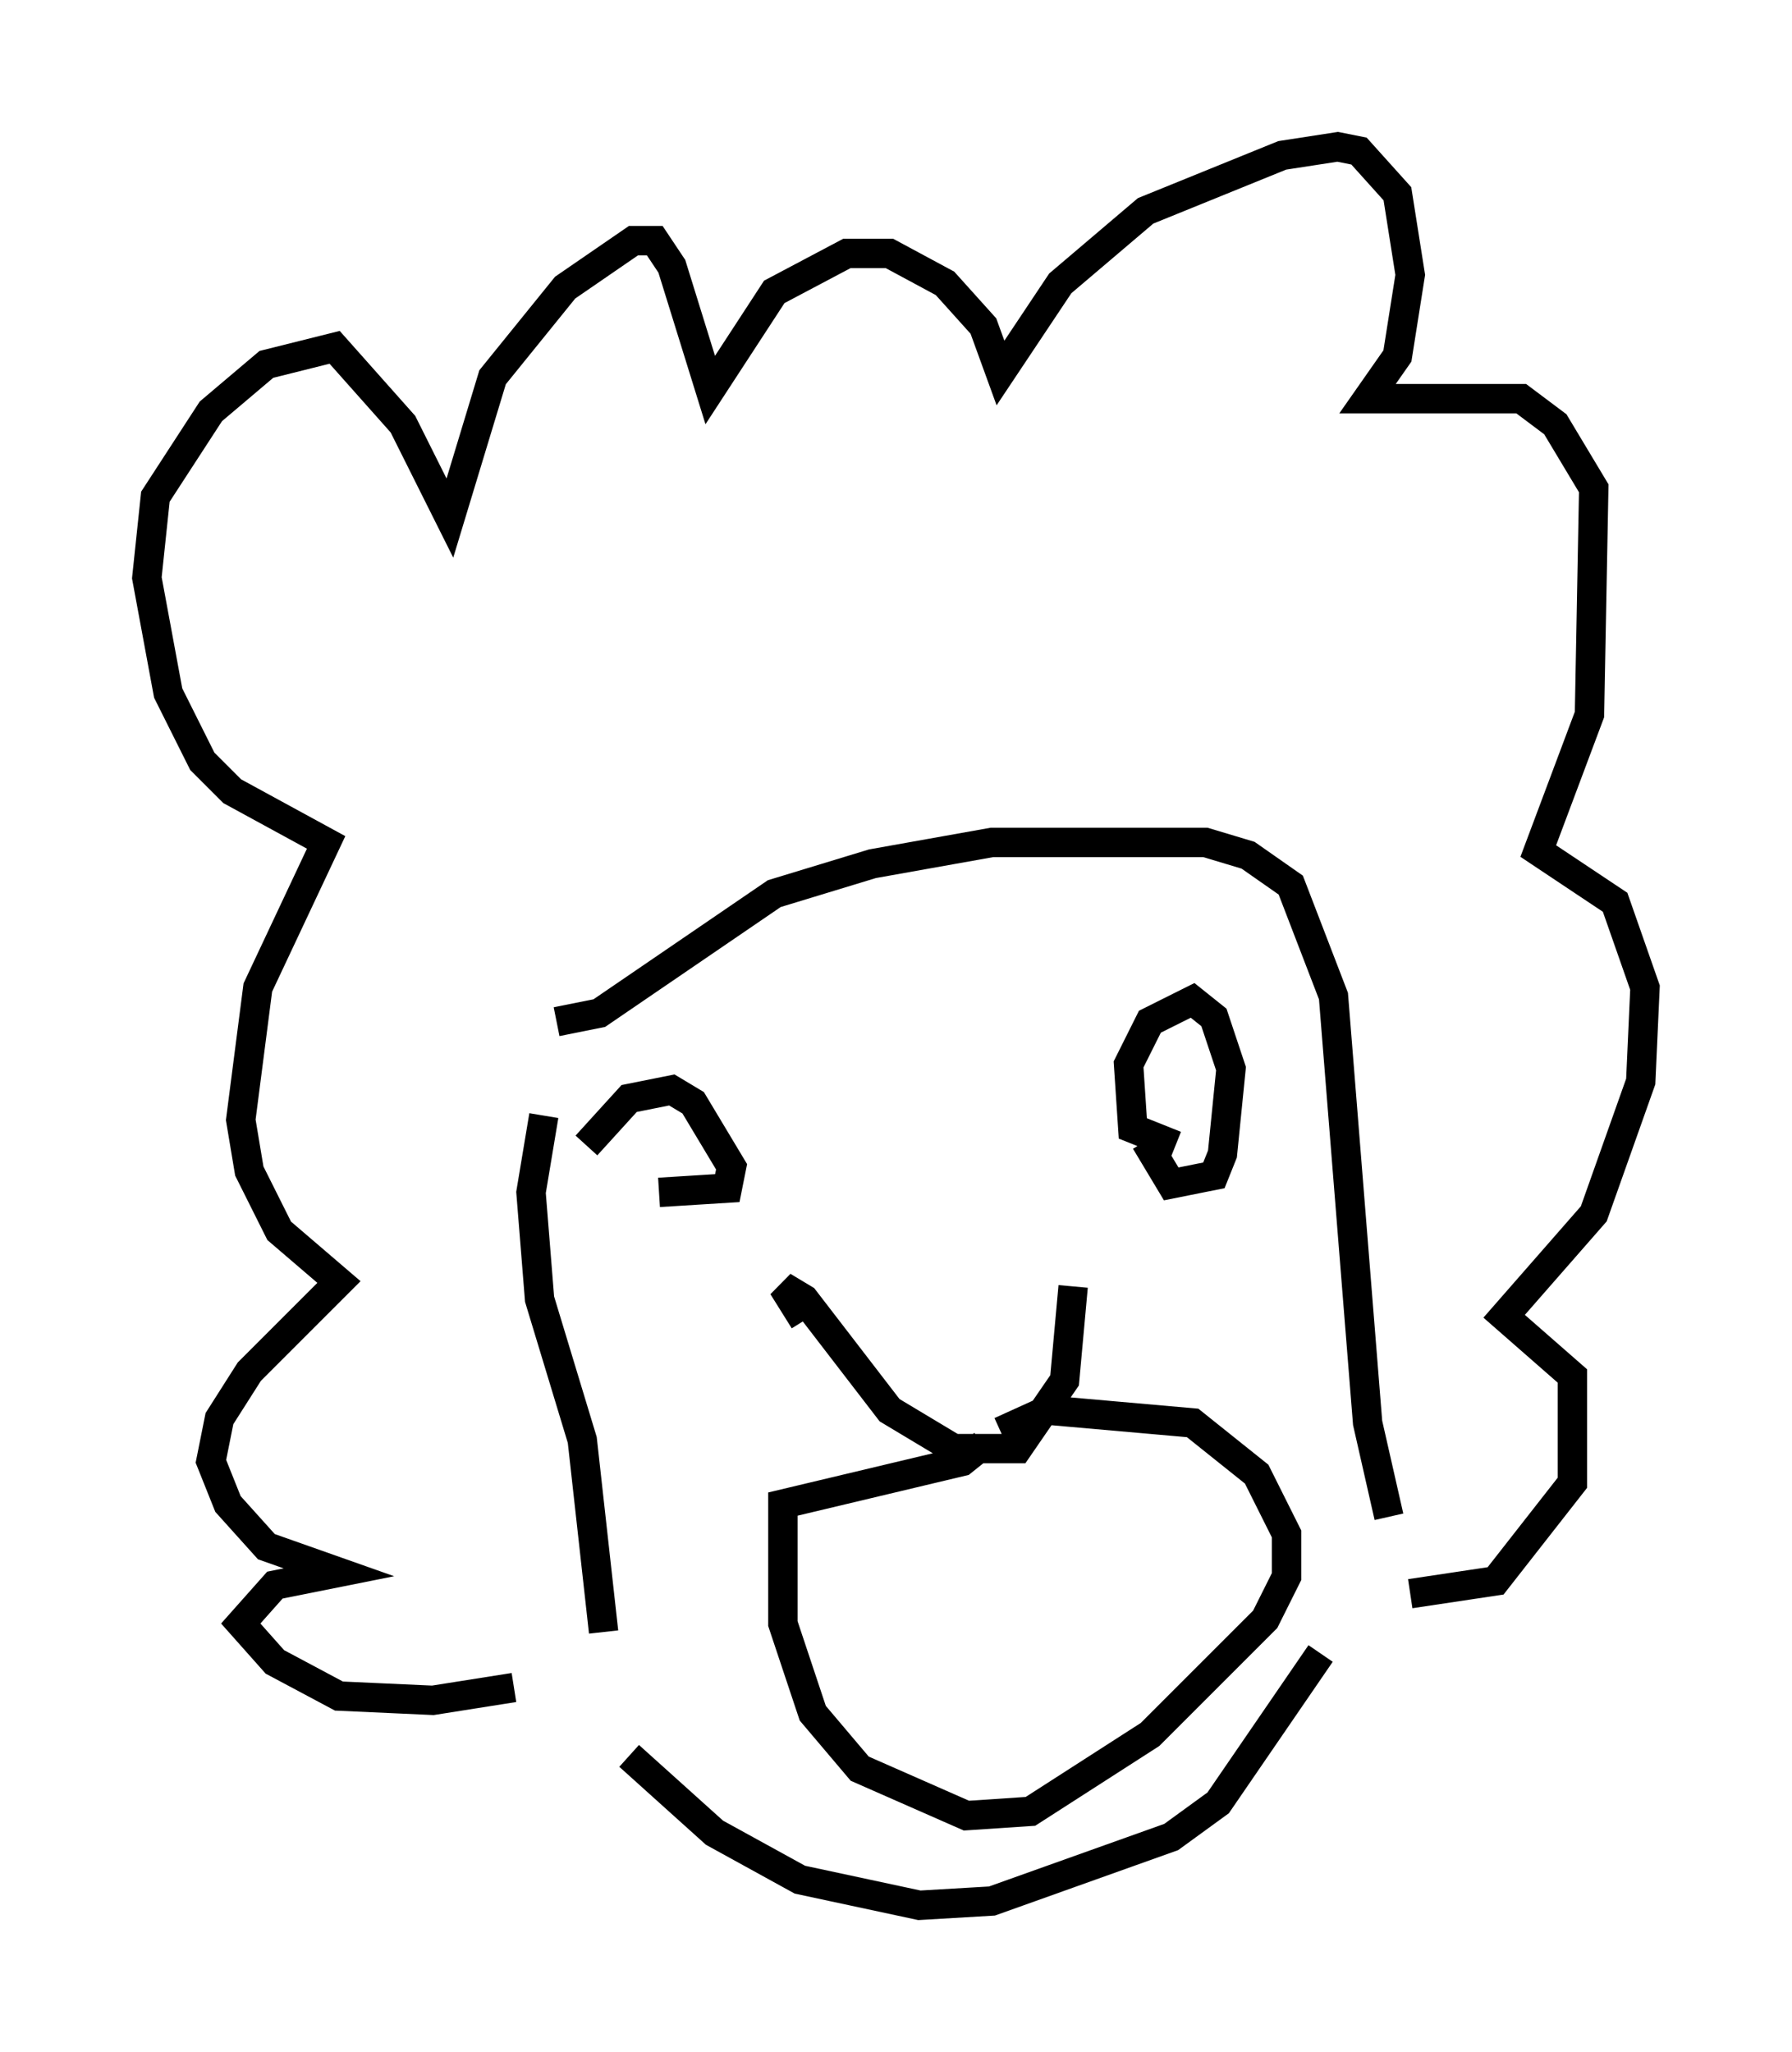 <?xml version="1.0" encoding="utf-8" ?>
<svg baseProfile="full" height="69.843" version="1.1" width="60.983" xmlns="http://www.w3.org/2000/svg" xmlns:ev="http://www.w3.org/2001/xml-events" xmlns:xlink="http://www.w3.org/1999/xlink"><defs /><rect fill="white" height="69.843" width="60.983" x="0" y="0" /><path d="M27.514, 44.799 m9.006, -1.017 l-0.291, 3.196 -1.598, 2.324 l-2.179, 0.0 -2.179, -1.307 l-2.905, -3.777 -0.726, -0.436 l0.726, 1.162 m6.101, 4.212 l-0.726, 0.581 -6.101, 1.453 l0.0, 4.067 1.017, 3.05 l1.598, 1.888 3.631, 1.598 l2.179, -0.145 4.067, -2.615 l3.922, -3.922 0.726, -1.453 l0.0, -1.453 -1.017, -2.034 l-2.179, -1.743 -4.939, -0.436 l-1.598, 0.726 m5.955, -9.732 l-1.453, -0.581 -0.145, -2.179 l0.726, -1.453 1.453, -0.726 l0.726, 0.581 0.581, 1.743 l-0.291, 2.905 -0.291, 0.726 l-1.453, 0.291 -0.872, -1.453 m-19.028, 0.145 l1.453, -1.598 1.453, -0.291 l0.726, 0.436 1.307, 2.179 l-0.145, 0.726 -2.324, 0.145 m-3.486, -5.81 l1.453, -0.291 5.955, -4.067 l3.341, -1.017 4.067, -0.726 l7.263, 0.0 1.453, 0.436 l1.453, 1.017 1.453, 3.777 l1.162, 14.525 0.726, 3.196 m-26.726, 3.922 l-0.726, -6.536 -1.453, -4.793 l-0.291, -3.631 0.436, -2.615 m-1.017, 19.464 l-2.76, 0.436 -3.196, -0.145 l-2.179, -1.162 -1.162, -1.307 l1.162, -1.307 2.179, -0.436 l-2.469, -0.872 -1.307, -1.453 l-0.581, -1.453 0.291, -1.453 l1.017, -1.598 3.05, -3.05 l-2.034, -1.743 -1.017, -2.034 l-0.291, -1.743 0.581, -4.503 l2.324, -4.939 -3.196, -1.743 l-1.017, -1.017 -1.162, -2.324 l-0.726, -3.922 0.291, -2.76 l1.888, -2.905 1.888, -1.598 l2.324, -0.581 2.324, 2.615 l1.598, 3.196 1.453, -4.793 l2.469, -3.05 2.324, -1.598 l0.726, 0.0 0.581, 0.872 l1.307, 4.212 2.179, -3.341 l2.469, -1.307 1.453, 0.0 l1.888, 1.017 1.307, 1.453 l0.581, 1.598 2.034, -3.05 l2.905, -2.469 4.648, -1.888 l1.888, -0.291 0.726, 0.145 l1.307, 1.453 0.436, 2.76 l-0.436, 2.76 -1.017, 1.453 l5.229, 0.0 1.162, 0.872 l1.307, 2.179 -0.145, 7.698 l-1.743, 4.648 2.615, 1.743 l1.017, 2.905 -0.145, 3.196 l-1.598, 4.503 -3.05, 3.486 l2.324, 2.034 0.0, 3.631 l-2.615, 3.341 -2.905, 0.436 m-26.581, 5.52 l2.905, 2.615 2.905, 1.598 l4.067, 0.872 2.469, -0.145 l6.101, -2.179 1.598, -1.162 l3.486, -5.084 " fill="none" stroke="black" stroke-width="1" /></svg>